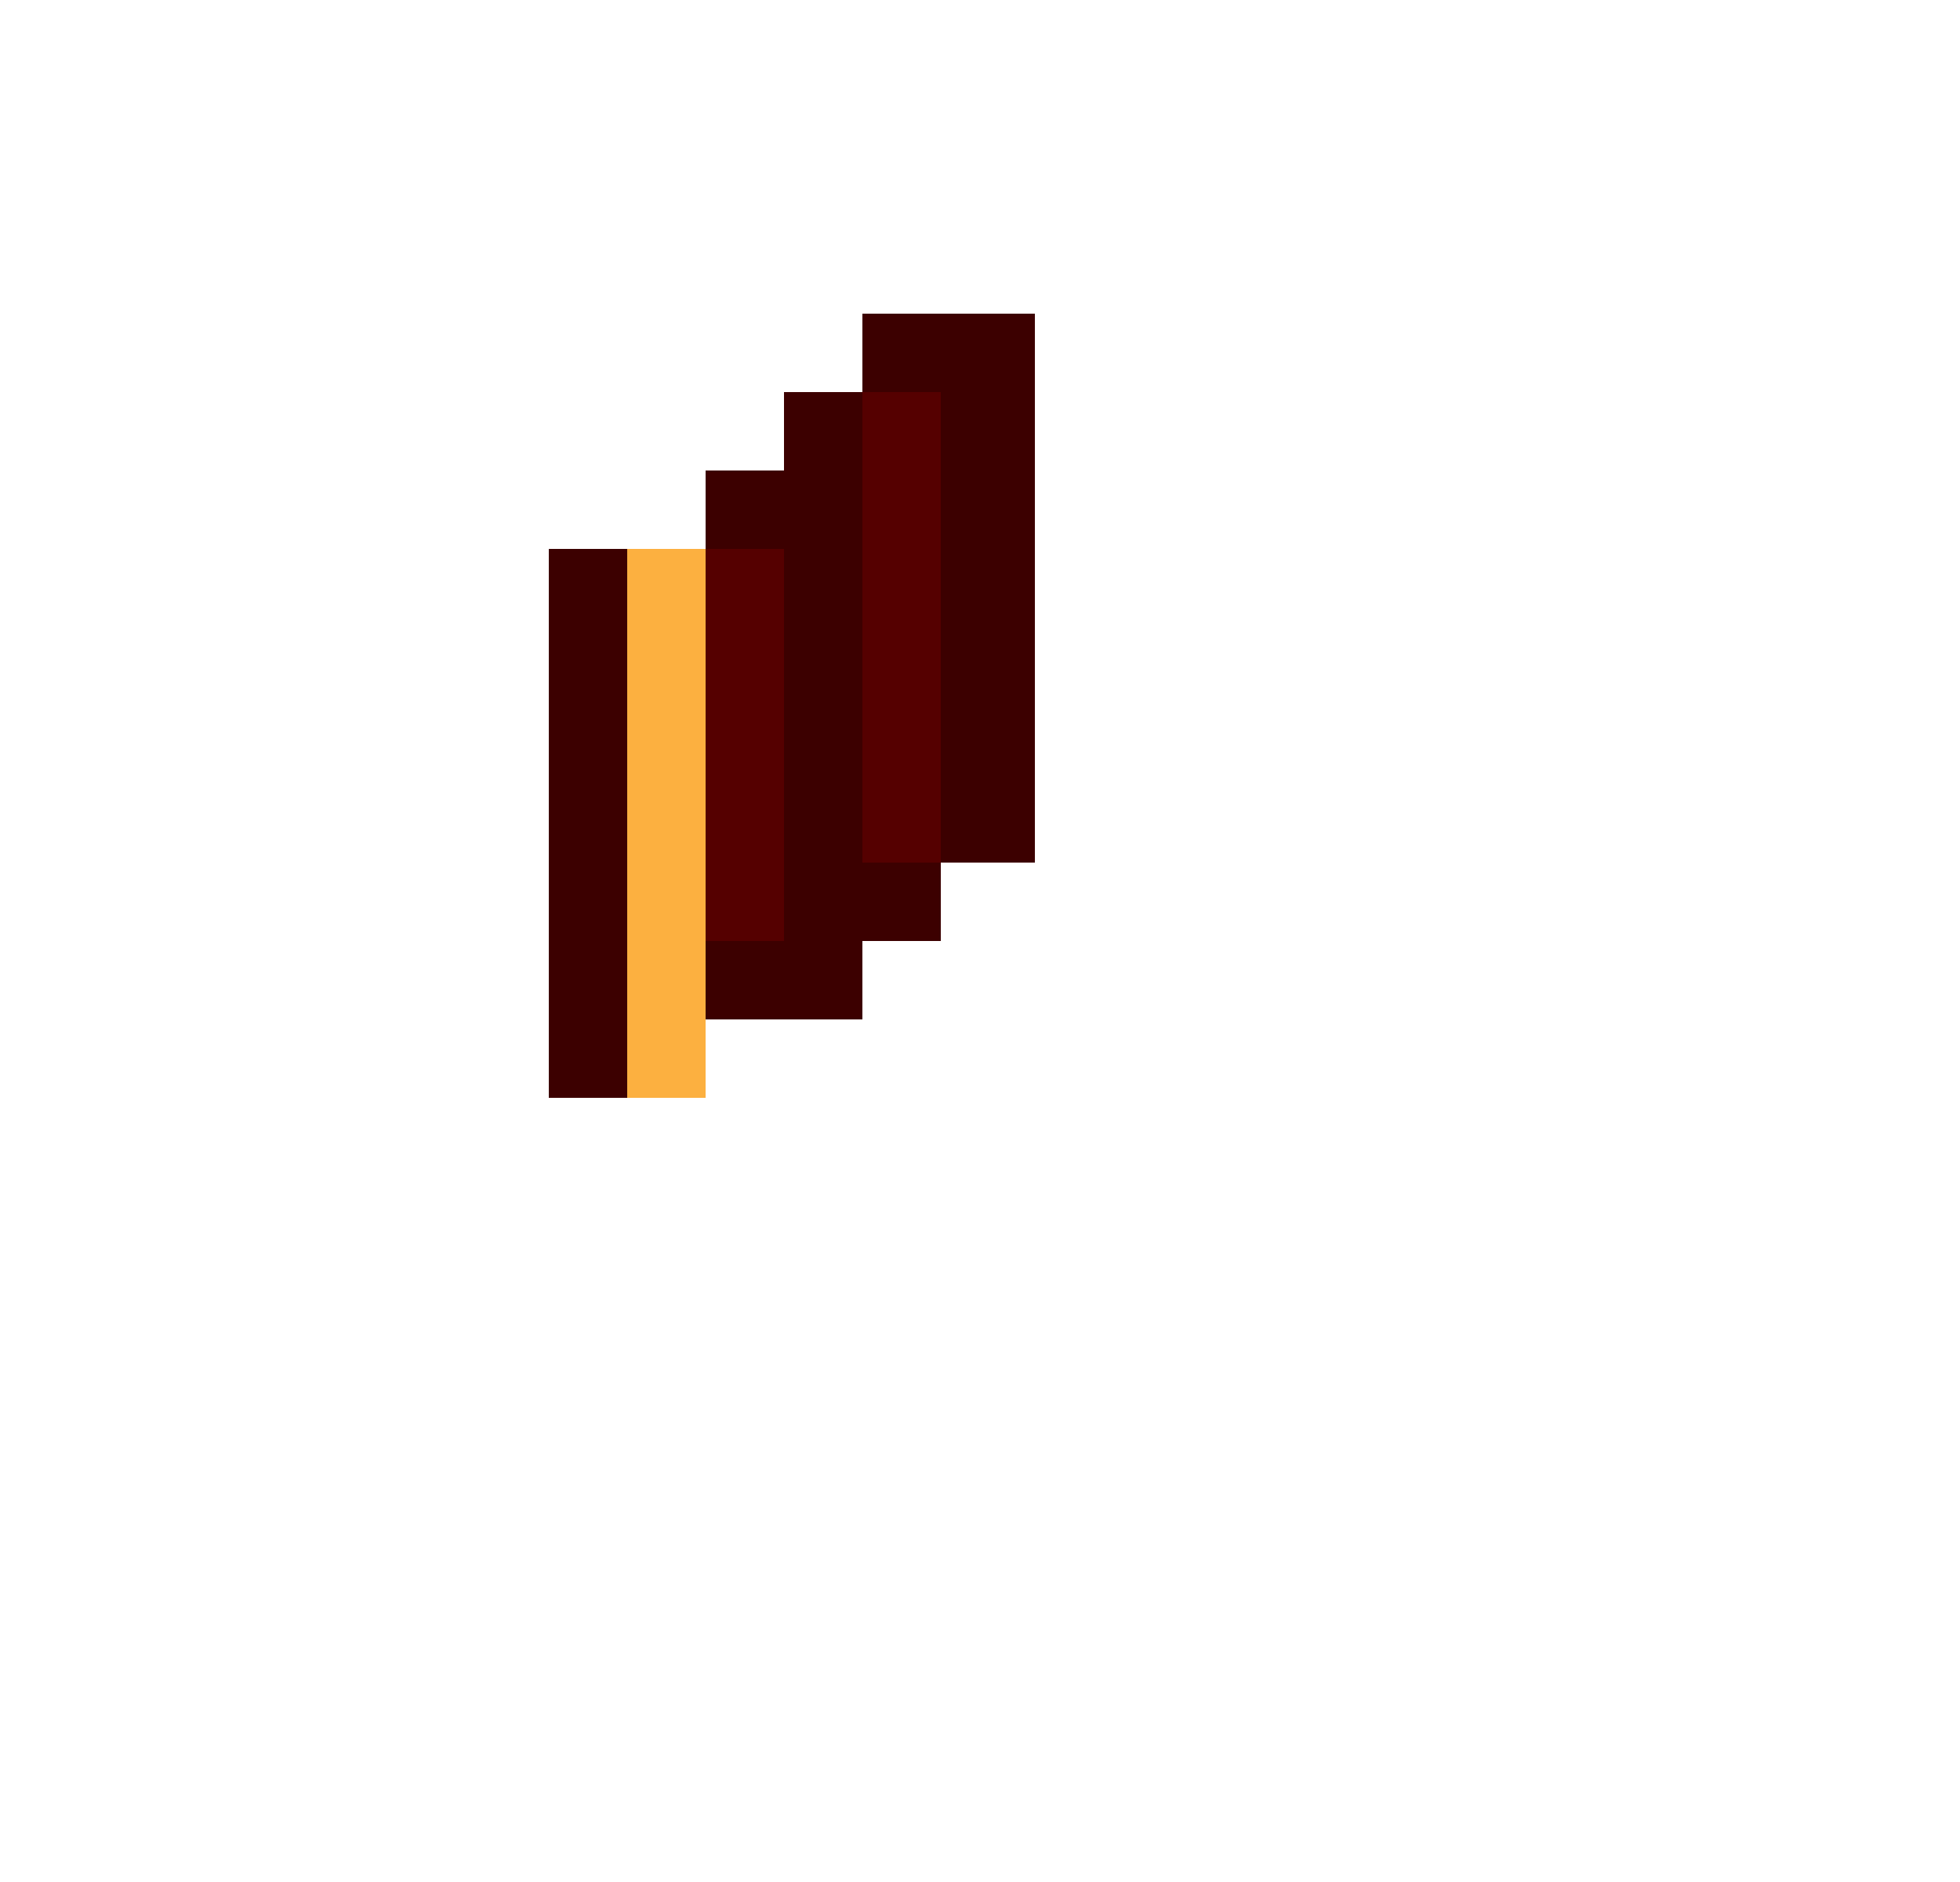 <svg xmlns="http://www.w3.org/2000/svg" viewBox="0 0 25 24"><path d="M8,7h1V6h1V5h1V4h2.2v7H12v1h-1v1H9v1H7V7H8z" fill="#3c0000"/><path d="M9,7v7H8V7H9z" fill="#fcb040"/><path d="M12 6v5h-1V5h1v1zm-2 1v5H9V7h1z" fill="#500"/></svg>